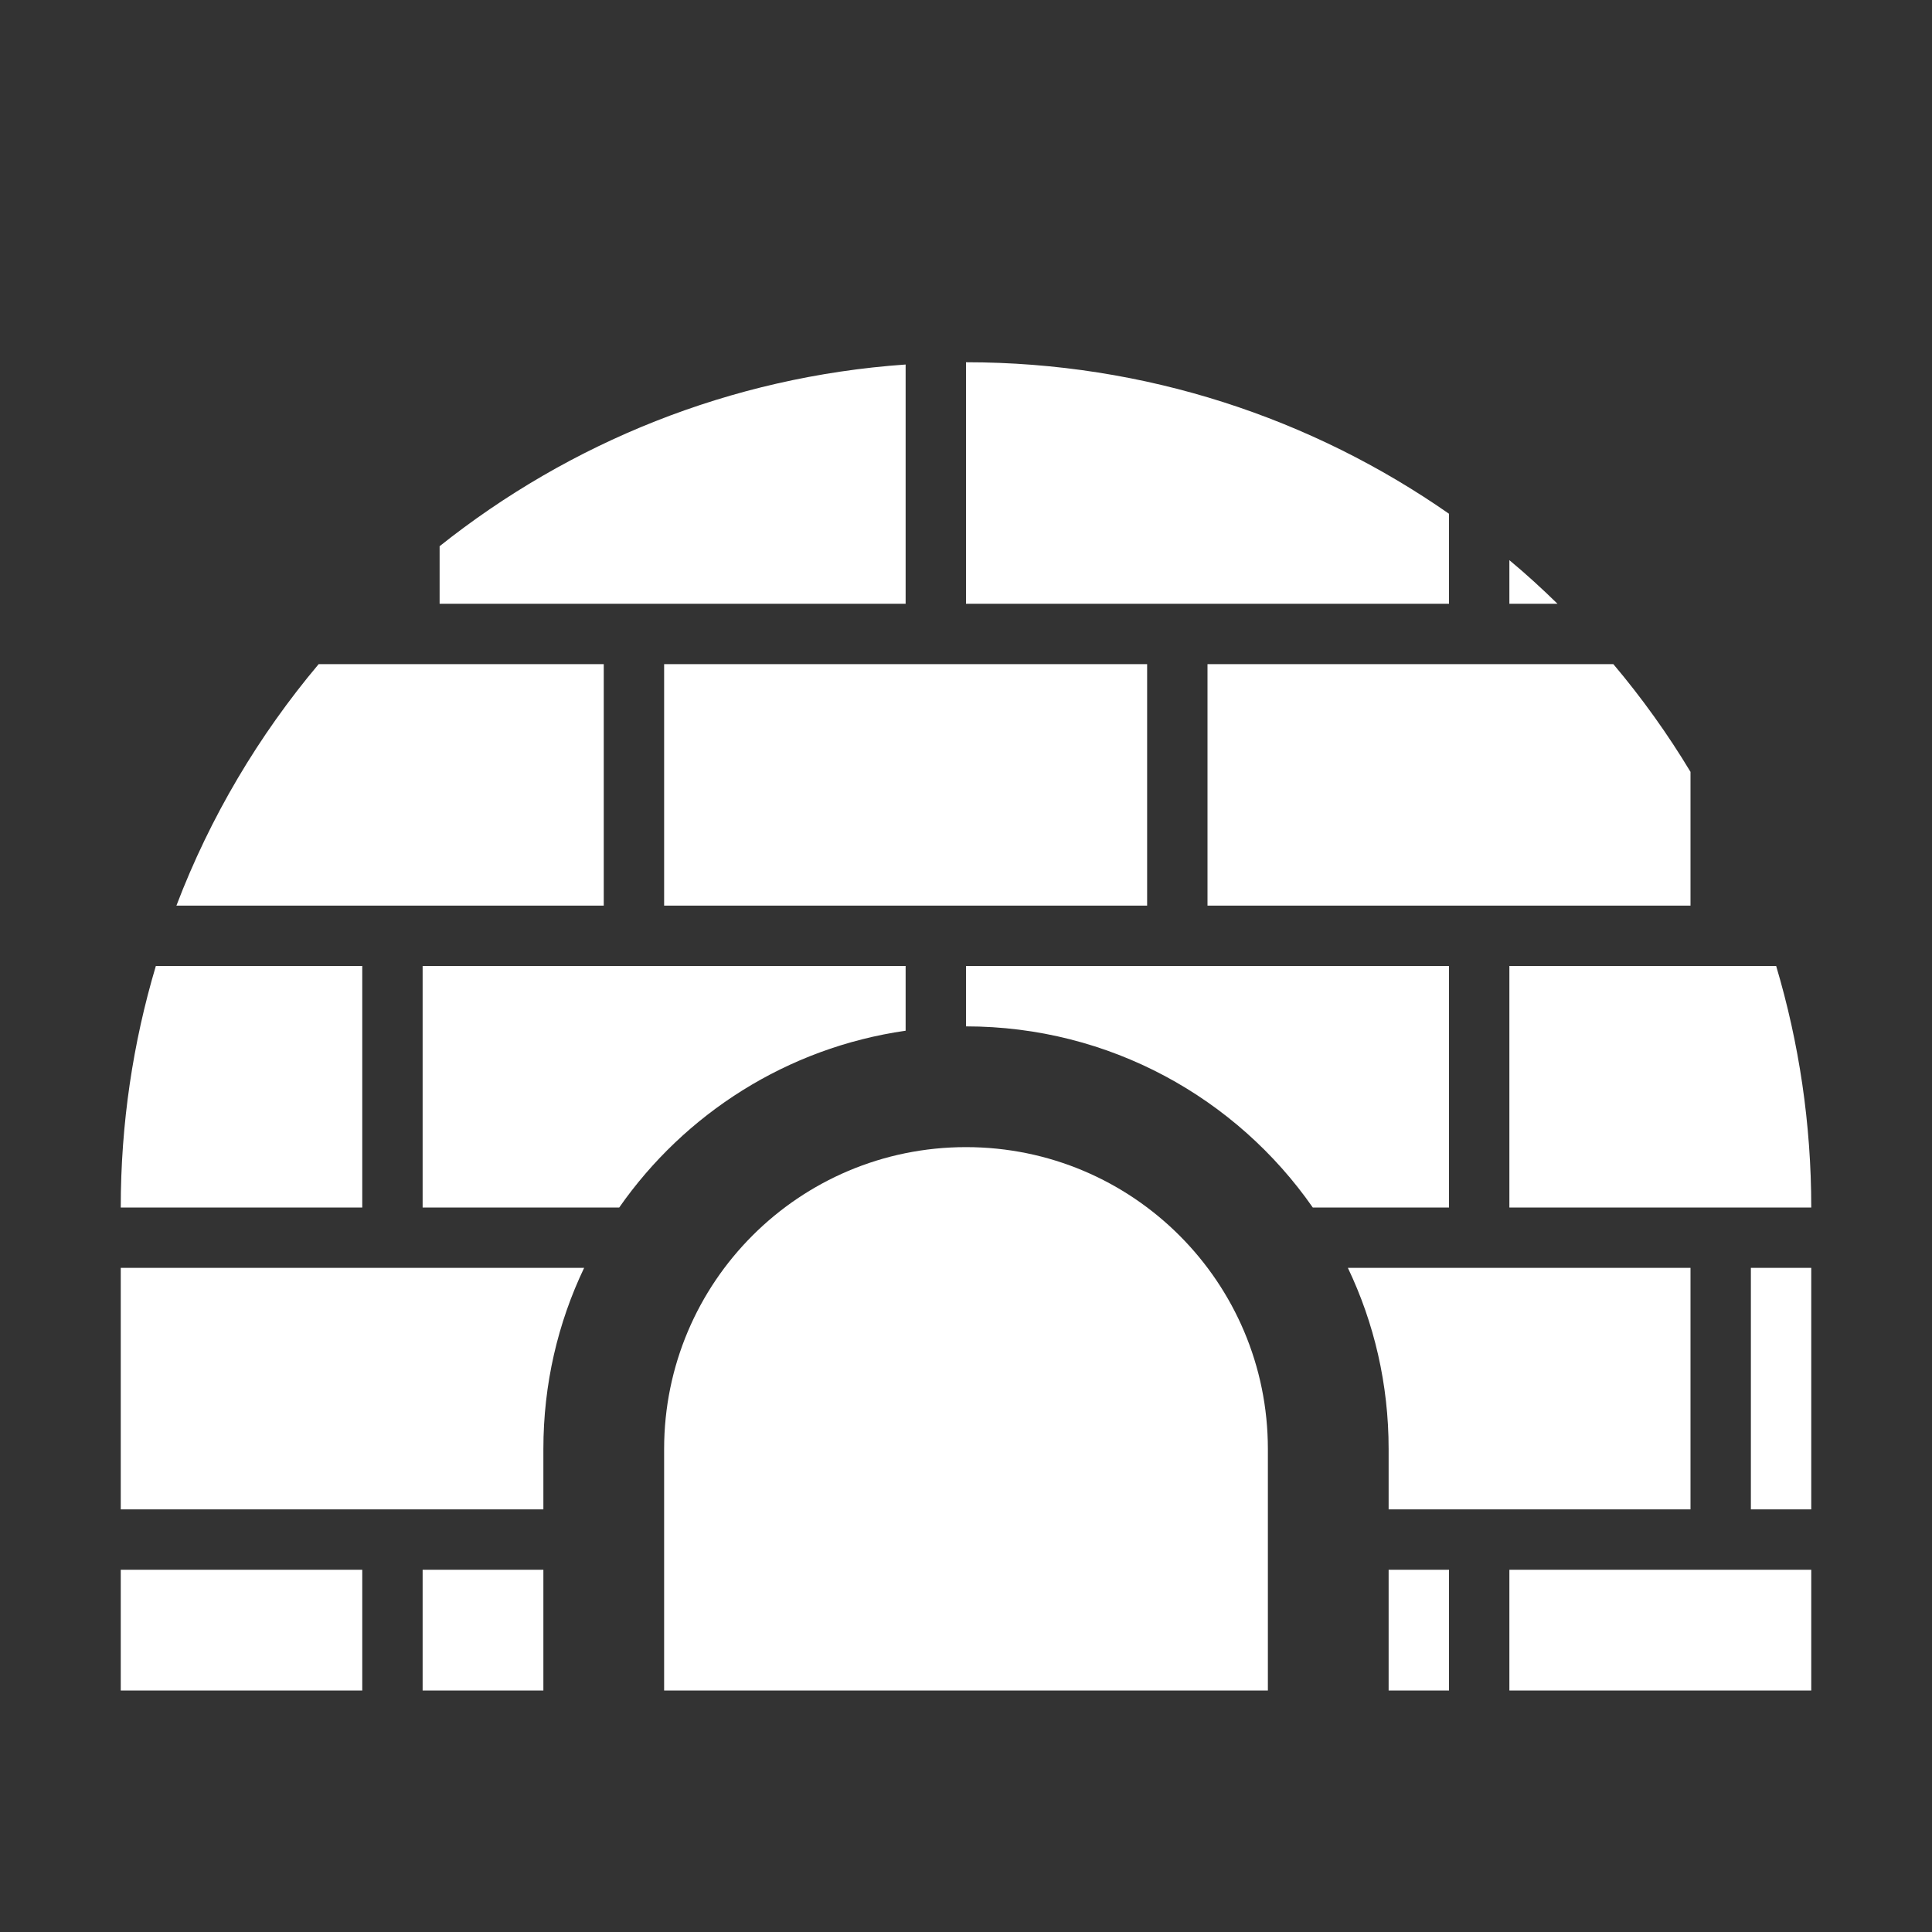 <?xml version="1.0" encoding="UTF-8"?>
<!DOCTYPE svg PUBLIC "-//W3C//DTD SVG 1.1//EN" "http://www.w3.org/Graphics/SVG/1.1/DTD/svg11.dtd">
<svg xmlns="http://www.w3.org/2000/svg" xml:space="preserve" width="1024px" height="1024px" shape-rendering="geometricPrecision" text-rendering="geometricPrecision" image-rendering="optimizeQuality" fill-rule="nonzero" clip-rule="evenodd" viewBox="0 0 10240 10240" xmlns:xlink="http://www.w3.org/1999/xlink">
	<rect x="0" y="0" width="10240" height="10240" fill="#333333" stroke="none"/>
	<title>igloo icon</title>
	<desc>igloo icon from the IconExperience.com O-Collection. Copyright by INCORS GmbH (www.incors.com).</desc>
	<path id="curve1" fill="#FFFFFF" d="M3520 8960l3200 0 0 -1280c0,-884 -716,-1600 -1600,-1600 -884,0 -1600,716 -1600,1600l0 1280z"/>
	<path id="curve0" fill="#FFFFFF" d="M5120 1920c952,0 1834,297 2560,803l0 477 -2560 0 0 -1280zm2880 1049c88,73 173,151 255,231l-255 0 0 -231zm551 551c151,179 288,370 409,571l0 709 -8025 0c179,-470 436,-902 754,-1280l1511 0 0 1280 320 0 0 -1280 2560 0 0 1280 320 0 0 -1280 2151 0zm863 1600c121,406 186,835 186,1280l-1600 0 0 -1280 1414 0zm186 1600l0 1280 -320 0 0 -1280 320 0zm0 1600l0 640 -1600 0 0 -640 1600 0zm-1920 640l-320 0 0 -640 320 0 0 640zm-4800 0l-640 0 0 -640 640 0 0 640zm-960 0l-1280 0 0 -640 1280 0 0 640zm-1280 -960l0 -1280 2456 0c-139,291 -216,616 -216,960l0 0 0 320 -2240 0zm0 -1600c0,-445 65,-874 186,-1280l1094 0 0 1280 -1280 0zm1690 -3505c688,-548 1540,-898 2470,-963l0 1268 -2470 0 0 -305zm5030 5105l1600 0 0 -1280 -1816 0c139,291 216,616 216,960l0 320zm-2240 -2560c761,0 1434,380 1838,960l722 0 0 -1280 -2560 0 0 320zm-1838 960c347,-497 890,-847 1518,-937l0 -343 -2560 0 0 1280 1042 0z"/>
</svg>
